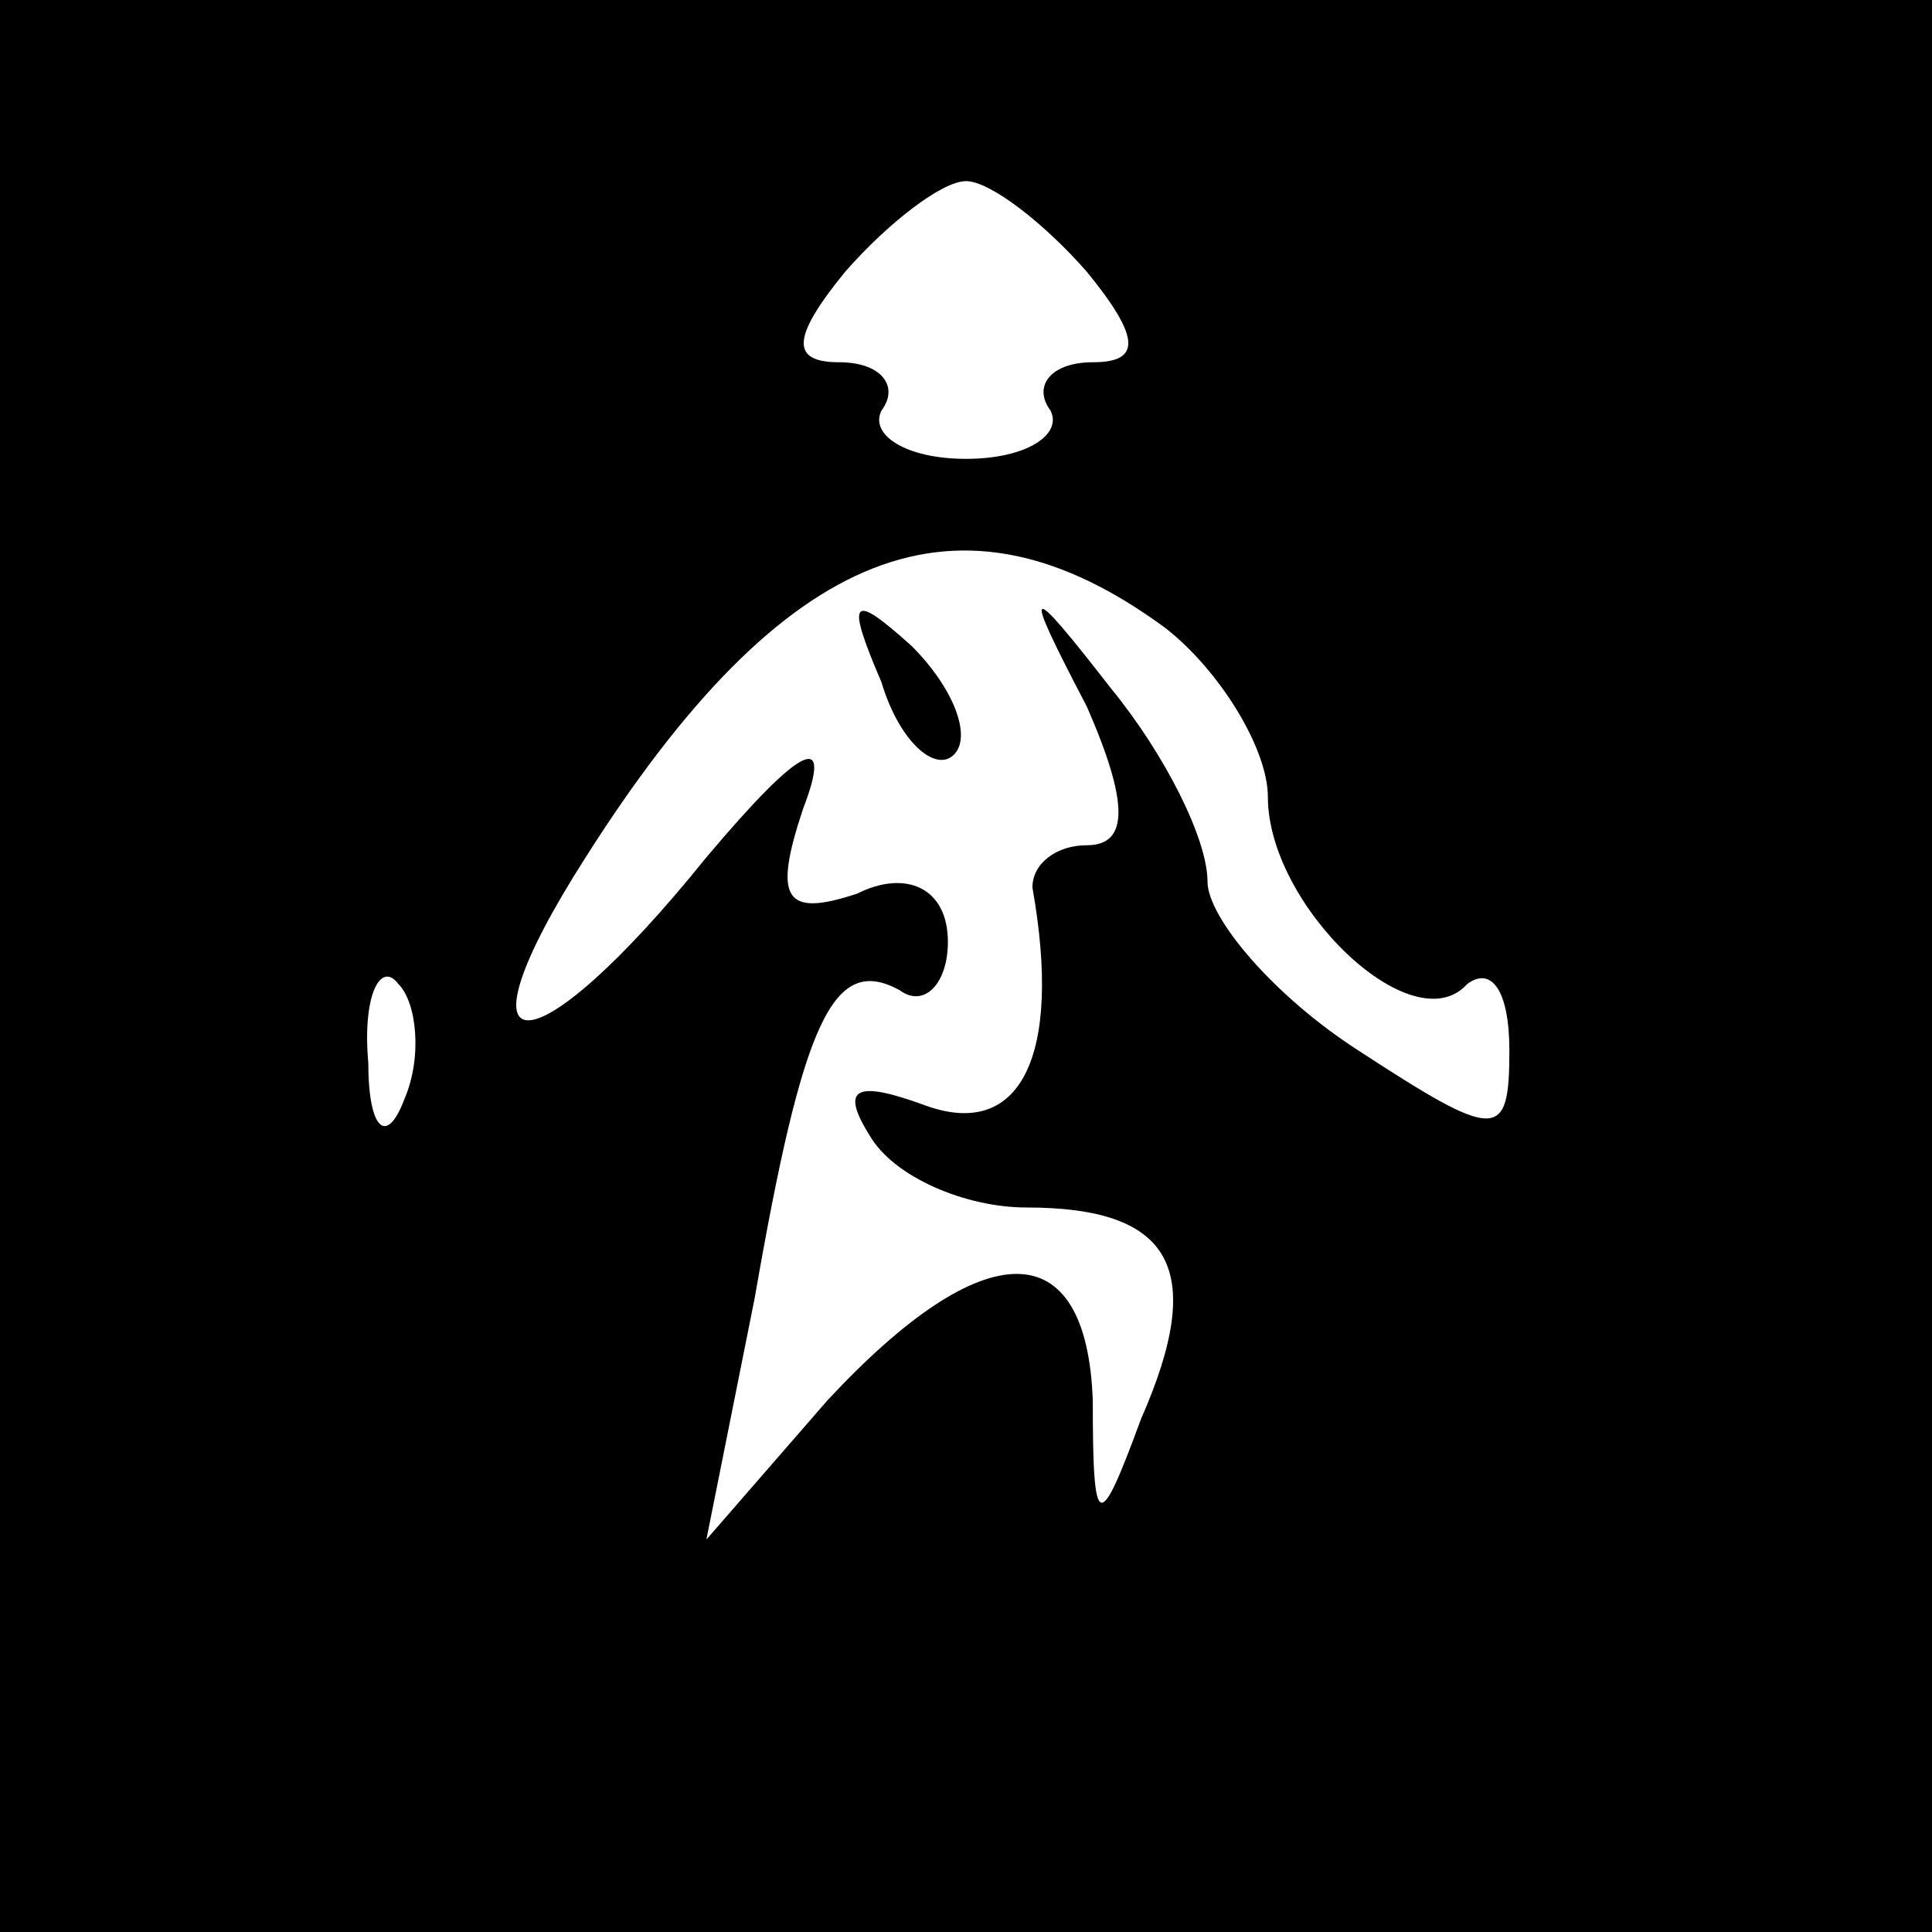 <?xml version="1.0" standalone="no"?>
<!DOCTYPE svg PUBLIC "-//W3C//DTD SVG 20010904//EN"
 "http://www.w3.org/TR/2001/REC-SVG-20010904/DTD/svg10.dtd">
<svg version="1.0" xmlns="http://www.w3.org/2000/svg"
 width="32pt" height="32pt" viewBox="0 0 32 32"
 preserveAspectRatio="xMidYMid meet">
<rect x="0" y="0" width="32" height="32" fill="#808080" stroke="none"/>
<g transform="translate(0,32) scale(0.1,-0.1)"
fill="#000000" stroke="none">
<path fill="#000000" stroke="none" d="M0 160 l0 -160 160 0 160 0 0 160 0
160 -160 0 -160 0 0 -160z"/>
<path fill="#ffffff" stroke="none" d="M180 275 c9 -11 9 -15 1 -15 -7 0 -10
-4 -7 -8 2 -4 -4 -8 -14 -8 -10 0 -16 4 -14 8 3 4 0 8 -7 8 -8 0 -8 4 1 15 7
8 16 15 20 15 4 0 13 -7 20 -15z"/>
<path fill="#ffffff" stroke="none" d="M193 216 c9 -7 17 -20 17 -28 0 -18 24
-41 33 -31 4 3 7 -1 7 -11 0 -15 -2 -15 -25 0 -14 9 -25 22 -25 28 0 7 -7 21
-16 32 -14 18 -15 18 -4 -3 7 -16 7 -23 0 -23 -5 0 -9 -3 -9 -7 5 -28 -2 -42
-18 -36 -11 4 -14 3 -9 -5 4 -7 16 -12 26 -12 24 0 30 -10 19 -35 -7 -19 -8
-19 -8 3 -1 28 -18 28 -44 0 l-20 -23 8 40 c8 46 13 57 24 51 4 -3 8 1 8 8 0
9 -7 12 -15 8 -12 -4 -14 -1 -9 14 5 13 0 11 -16 -8 -29 -36 -43 -36 -20 0 33
52 62 63 96 38z"/>
<path fill="#ffffff" stroke="none" d="M67 138 c-3 -8 -6 -5 -6 6 -1 11 2 17
5 13 3 -3 4 -12 1 -19z"/>
<path fill="#000000" stroke="none" d="M146 207 c3 -10 9 -15 12 -12 3 3 0 11
-7 18 -10 9 -11 8 -5 -6z"/>
</g>
</svg>
